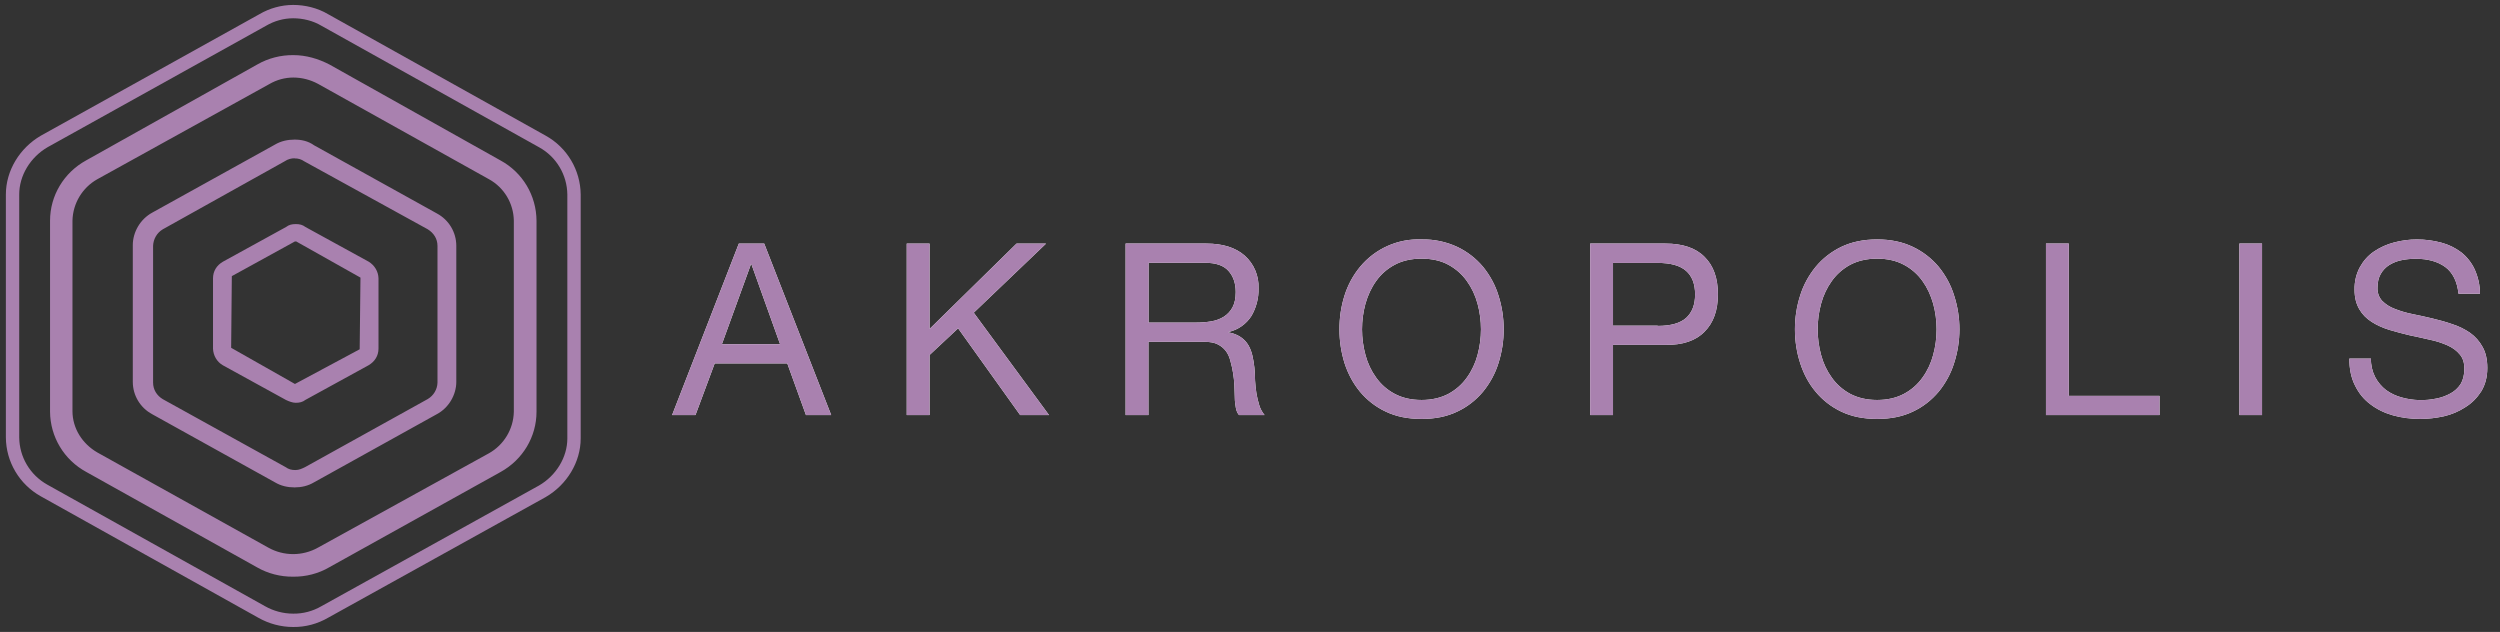 <?xml version="1.0" encoding="utf-8"?>
<!-- Generator: Adobe Illustrator 26.0.2, SVG Export Plug-In . SVG Version: 6.00 Build 0)  -->
<svg version="1.1" id="Layer_1" xmlns="http://www.w3.org/2000/svg" xmlns:xlink="http://www.w3.org/1999/xlink" x="0px" y="0px"
	 viewBox="0 0 187.32 47.35" style="enable-background:new 0 0 187.32 47.35;" xml:space="preserve">
<rect x="0" y="0" width="187.32" height="47.35" fill="#333333" stroke="none"/>
<style type="text/css">
	.st0{fill-rule:evenodd;clip-rule:evenodd;fill:none;stroke:#A981AF;stroke-miterlimit:10;}
	.st1{fill-rule:evenodd;clip-rule:evenodd;fill:#A981AF;}
	.st2{fill:url(#SVGID_1_);}
	.st3{fill:#A981AF;}
</style>
<g>
	<path class="st0" d="M21.97,0.87c0.8,0,1.65,0.2,2.37,0.63l16.3,9.1c1.45,0.8,2.35,2.32,2.37,3.97v18.28c0,1.6-0.94,3.13-2.37,3.96
		l-16.3,9.04c-0.72,0.42-1.54,0.64-2.37,0.63c-0.83,0-1.65-0.22-2.37-0.63l-16.3-9.1c-1.45-0.81-2.35-2.33-2.36-3.98v-18.2
		c0-1.6,0.93-3.13,2.37-3.97l16.37-9.1C20.38,1.09,21.17,0.87,21.97,0.87L21.97,0.87z"/>
	<path class="st1" d="M21.98,4.13c0.96,0,1.86,0.27,2.7,0.7l12.82,7.19c1.66,0.9,2.69,2.63,2.7,4.52v14.31c0,1.88-1.03,3.6-2.7,4.52
		L24.68,42.5c-0.82,0.48-1.76,0.72-2.71,0.71c-0.95,0.01-1.89-0.23-2.71-0.7l-12.8-7.15c-1.66-0.9-2.7-2.63-2.71-4.52v-14.3
		c0-1.88,1.03-3.6,2.7-4.52l12.83-7.19C20.1,4.36,21.04,4.12,21.98,4.13z M21.98,5.81c-0.63,0-1.25,0.17-1.8,0.49L7.29,13.43
		c-1.12,0.63-1.83,1.81-1.86,3.1V30.8c0,1.3,0.74,2.45,1.86,3.1l12.81,7.13c1.16,0.65,2.57,0.65,3.73,0l12.81-7.07
		c1.12-0.63,1.83-1.81,1.86-3.1V16.53c-0.02-1.29-0.73-2.48-1.86-3.1l-12.8-7.14C23.27,5.98,22.63,5.81,21.98,5.81z M22.07,10.46
		c0.5,0,1.01,0.1,1.47,0.43l9.19,5.1c0.9,0.48,1.46,1.41,1.46,2.43v10.19c0,0.97-0.56,1.95-1.47,2.43l-9.19,5.1
		c-0.45,0.27-0.95,0.38-1.46,0.38s-1.02-0.11-1.47-0.38l-9.19-5.1c-0.9-0.48-1.46-1.41-1.46-2.43V18.37c0-0.98,0.56-1.95,1.46-2.44
		l9.2-5.1C21.05,10.57,21.56,10.46,22.07,10.46z M22.07,11.86c-0.23,0-0.5,0.06-0.73,0.22l-9.14,5.1c-0.44,0.26-0.71,0.73-0.73,1.24
		v10.24c0,0.54,0.28,0.98,0.73,1.25L21.4,35c0.22,0.16,0.44,0.22,0.73,0.22c0.28,0,0.5-0.11,0.73-0.22l9.19-5.1
		c0.44-0.26,0.72-0.73,0.73-1.24V18.43c0-0.54-0.28-0.97-0.73-1.25l-9.25-5.09c-0.21-0.15-0.47-0.23-0.73-0.22L22.07,11.86z
		 M22.17,16.79c0.27,0,0.5,0.05,0.72,0.22l4.74,2.6c0.44,0.27,0.72,0.74,0.73,1.25v5.26c0,0.54-0.28,0.97-0.73,1.24l-4.74,2.6
		c-0.22,0.17-0.45,0.22-0.73,0.22c-0.23,0-0.5-0.1-0.73-0.21l-4.73-2.6c-0.45-0.26-0.72-0.73-0.74-1.25v-5.26
		c0-0.55,0.28-0.98,0.74-1.25l4.73-2.6c0.22-0.17,0.45-0.22,0.73-0.22L22.17,16.79z M22.22,18.09H22.1l-4.73,2.6l-0.05,5.37
		l4.78,2.71l4.85-2.6l0.06-5.37l-4.8-2.7L22.22,18.09z"/>
	
		<linearGradient id="SVGID_1_" gradientUnits="userSpaceOnUse" x1="-303.24" y1="399.864" x2="-303.24" y2="398.864" gradientTransform="matrix(136.01 0 0 -13.455 41362 5398.014)">
		<stop  offset="0" style="stop-color:#FFFFFF"/>
		<stop  offset="1" style="stop-color:#FFFFFF"/>
	</linearGradient>
	<path class="st2" d="M52.11,31.1l1.44-3.87h5.44l1.4,3.87h1.89l-5.02-12.85h-1.9l-5,12.85C50.36,31.1,52.11,31.1,52.11,31.1z
		 M58.45,25.79h-4.36l2.18-6h0.03L58.45,25.79z M69.65,31.1v-4.5l2.14-2l4.65,6.5h2.16l-5.64-7.67l5.42-5.18h-2.21l-6.52,6.4v-6.4
		h-1.71V31.1C67.94,31.1,69.65,31.1,69.65,31.1z M86.05,31.1v-5.49h4.18c0.42,0,0.76,0.06,1.01,0.19c0.25,0.12,0.46,0.3,0.61,0.5
		c0.16,0.21,0.27,0.46,0.34,0.74c0.17,0.6,0.27,1.22,0.3,1.85l0.03,0.9c0,0.29,0.04,0.54,0.08,0.77s0.12,0.4,0.24,0.54h1.91
		c-0.18-0.22-0.32-0.48-0.4-0.75c-0.09-0.29-0.16-0.59-0.21-0.89c-0.05-0.31-0.08-0.63-0.1-0.95c0-0.33-0.02-0.64-0.05-0.96
		c-0.03-0.3-0.08-0.6-0.15-0.9c-0.06-0.27-0.16-0.54-0.3-0.78c-0.14-0.24-0.33-0.44-0.56-0.6c-0.27-0.18-0.58-0.31-0.91-0.36v-0.04
		c0.7-0.16,1.31-0.59,1.7-1.2c0.36-0.62,0.55-1.34,0.53-2.06c0.04-0.93-0.34-1.84-1.04-2.46c-0.69-0.6-1.64-0.9-2.87-0.9h-6.05V31.1
		H86.05L86.05,31.1z M89.62,24.17h-3.56v-4.48h4.24c0.8,0,1.39,0.2,1.75,0.61c0.36,0.4,0.54,0.94,0.54,1.58
		c0,0.47-0.08,0.85-0.24,1.15c-0.15,0.28-0.38,0.53-0.65,0.7c-0.27,0.17-0.59,0.29-0.95,0.35S90.02,24.17,89.62,24.17z
		 M106.52,31.39c1.01,0,1.9-0.18,2.67-0.55c0.75-0.35,1.4-0.86,1.93-1.49c0.52-0.64,0.92-1.37,1.16-2.15c0.52-1.64,0.52-3.41,0-5.05
		c-0.24-0.79-0.64-1.52-1.16-2.16c-0.53-0.63-1.19-1.14-1.93-1.49c-0.84-0.39-1.76-0.58-2.68-0.56c-1.77-0.07-3.47,0.69-4.6,2.05
		c-0.53,0.64-0.92,1.37-1.17,2.16c-0.26,0.82-0.38,1.67-0.38,2.52c0,0.88,0.13,1.72,0.38,2.53c0.26,0.81,0.65,1.53,1.16,2.15
		c0.53,0.63,1.18,1.14,1.93,1.49C104.6,31.21,105.49,31.39,106.52,31.39L106.52,31.39z M106.52,29.97c-0.79,0-1.46-0.16-2.02-0.46
		c-0.55-0.29-1.03-0.71-1.39-1.22c-0.37-0.51-0.64-1.09-0.8-1.7c-0.34-1.25-0.34-2.58,0-3.83c0.18-0.63,0.44-1.2,0.8-1.7
		c0.36-0.51,0.84-0.93,1.39-1.22c0.56-0.3,1.23-0.46,2.01-0.46s1.45,0.15,2.02,0.46c0.55,0.3,1.02,0.71,1.38,1.22
		c0.36,0.5,0.63,1.07,0.8,1.7c0.34,1.25,0.34,2.58,0,3.83c-0.16,0.61-0.43,1.19-0.8,1.7c-0.36,0.51-0.83,0.92-1.38,1.22
		C107.96,29.81,107.29,29.97,106.52,29.97L106.52,29.97z M120.86,31.1v-5.26h3.92c1.3,0.02,2.28-0.31,2.94-0.99
		c0.67-0.67,1-1.6,1-2.8c0-1.2-0.33-2.14-1-2.8c-0.66-0.67-1.64-1-2.94-1h-5.63V31.1h1.7H120.86z M124.21,24.4h-3.35v-4.7h3.35
		c0.97,0,1.68,0.2,2.13,0.6s0.67,0.99,0.67,1.76c0,0.76-0.22,1.35-0.67,1.76c-0.45,0.4-1.16,0.6-2.13,0.6V24.4z M140.65,31.39
		c1.02,0,1.91-0.18,2.68-0.55c0.75-0.35,1.4-0.86,1.93-1.49c0.52-0.64,0.92-1.37,1.16-2.15c0.53-1.64,0.53-3.41,0-5.05
		c-0.24-0.79-0.64-1.52-1.16-2.16c-0.53-0.63-1.19-1.14-1.93-1.49c-0.77-0.37-1.66-0.56-2.68-0.56s-1.92,0.19-2.69,0.56
		c-0.76,0.37-1.4,0.87-1.92,1.5c-0.52,0.64-0.92,1.37-1.16,2.15c-0.26,0.81-0.39,1.66-0.39,2.52c0,0.88,0.13,1.72,0.39,2.53
		c0.26,0.81,0.64,1.53,1.16,2.15c0.52,0.63,1.18,1.14,1.92,1.49C138.73,31.21,139.63,31.39,140.65,31.39z M140.65,29.97
		c-0.78,0-1.45-0.16-2.02-0.46c-0.55-0.3-1.02-0.71-1.38-1.22c-0.37-0.51-0.64-1.09-0.8-1.7c-0.34-1.25-0.34-2.58,0-3.83
		c0.17-0.63,0.44-1.2,0.8-1.7c0.36-0.51,0.83-0.92,1.38-1.22c0.57-0.3,1.24-0.46,2.02-0.46s1.45,0.16,2.01,0.46
		c0.55,0.29,1.03,0.71,1.39,1.22c0.36,0.5,0.62,1.07,0.8,1.7c0.34,1.25,0.34,2.58,0,3.83c-0.16,0.61-0.43,1.19-0.8,1.7
		c-0.36,0.51-0.84,0.93-1.39,1.22C142.1,29.81,141.43,29.97,140.65,29.97z M161.81,31.1v-1.44h-6.8V18.25h-1.71V31.1H161.81
		L161.81,31.1z M169.49,31.1V18.25h-1.7V31.1H169.49z M181.34,31.39c0.6,0,1.18-0.07,1.78-0.2c0.57-0.13,1.11-0.36,1.6-0.68
		c0.49-0.3,0.88-0.7,1.19-1.18c0.3-0.49,0.46-1.07,0.46-1.76c0-0.63-0.12-1.16-0.36-1.58c-0.23-0.42-0.54-0.77-0.93-1.05
		c-0.41-0.28-0.86-0.5-1.33-0.65c-0.49-0.17-0.99-0.31-1.5-0.43c-0.5-0.12-1-0.23-1.5-0.33c-0.45-0.09-0.89-0.22-1.32-0.39
		c-0.35-0.13-0.67-0.33-0.94-0.6c-0.24-0.26-0.36-0.61-0.35-0.96c0-0.42,0.08-0.77,0.24-1.05c0.16-0.28,0.38-0.51,0.65-0.68
		c0.29-0.17,0.6-0.3,0.93-0.36c0.35-0.07,0.7-0.1,1.06-0.1c0.89,0,1.62,0.2,2.19,0.61c0.57,0.42,0.9,1.09,1,2.01h1.61
		c0-0.63-0.14-1.25-0.4-1.83c-0.23-0.49-0.57-0.93-1-1.27c-0.45-0.34-0.96-0.59-1.5-0.73c-0.6-0.16-1.21-0.24-1.83-0.24
		c-0.58,0-1.16,0.08-1.72,0.23c-0.54,0.14-1.04,0.37-1.5,0.68c-0.44,0.3-0.79,0.7-1.05,1.17c-0.28,0.52-0.41,1.09-0.4,1.68
		c0,0.6,0.13,1.08,0.36,1.47c0.23,0.4,0.54,0.7,0.93,0.95s0.84,0.45,1.33,0.6c0.5,0.15,1,0.28,1.5,0.4c0.51,0.1,1.01,0.22,1.5,0.33
		c0.5,0.1,0.94,0.25,1.33,0.42s0.7,0.4,0.93,0.68c0.24,0.27,0.35,0.63,0.35,1.08c0,0.46-0.1,0.85-0.28,1.15
		c-0.2,0.3-0.45,0.53-0.76,0.7c-0.33,0.18-0.68,0.31-1.05,0.38c-0.85,0.18-1.73,0.16-2.57-0.07c-0.43-0.11-0.84-0.3-1.2-0.56
		c-0.34-0.26-0.62-0.59-0.82-0.97c-0.22-0.43-0.33-0.91-0.32-1.39h-1.62c0,0.78,0.14,1.45,0.43,2.02c0.28,0.57,0.66,1.04,1.15,1.4
		c0.48,0.37,1.05,0.65,1.69,0.83S180.62,31.39,181.34,31.39L181.34,31.39z"/>
	<path class="st3" d="M52.11,31.1l1.44-3.87h5.44l1.4,3.87h1.89l-5.02-12.85h-1.9l-5,12.85C50.36,31.1,52.11,31.1,52.11,31.1z
		 M58.45,25.79h-4.36l2.18-6h0.03L58.45,25.79z M69.65,31.1v-4.5l2.14-2l4.65,6.5h2.16l-5.64-7.67l5.42-5.18h-2.21l-6.52,6.4v-6.4
		h-1.71V31.1C67.94,31.1,69.65,31.1,69.65,31.1z M86.05,31.1v-5.49h4.18c0.42,0,0.76,0.06,1.01,0.19c0.25,0.12,0.46,0.3,0.61,0.5
		c0.16,0.21,0.27,0.46,0.34,0.74c0.17,0.6,0.27,1.22,0.3,1.85l0.03,0.9c0,0.29,0.04,0.54,0.08,0.77s0.12,0.4,0.24,0.54h1.91
		c-0.18-0.22-0.32-0.48-0.4-0.75c-0.09-0.29-0.16-0.59-0.21-0.89c-0.05-0.31-0.08-0.63-0.1-0.95c0-0.33-0.02-0.64-0.05-0.96
		c-0.03-0.3-0.08-0.6-0.15-0.9c-0.06-0.27-0.16-0.54-0.3-0.78c-0.14-0.24-0.33-0.44-0.56-0.6c-0.27-0.18-0.58-0.31-0.91-0.36v-0.04
		c0.7-0.16,1.31-0.59,1.7-1.2c0.36-0.62,0.55-1.34,0.53-2.06c0.04-0.93-0.34-1.84-1.04-2.46c-0.69-0.6-1.64-0.9-2.87-0.9h-6.05V31.1
		H86.05L86.05,31.1z M89.62,24.17h-3.56v-4.48h4.24c0.8,0,1.39,0.2,1.75,0.61c0.36,0.4,0.54,0.94,0.54,1.58
		c0,0.47-0.08,0.85-0.24,1.15c-0.15,0.28-0.38,0.53-0.65,0.7c-0.27,0.17-0.59,0.29-0.95,0.35S90.02,24.17,89.62,24.17z
		 M106.52,31.39c1.01,0,1.9-0.18,2.67-0.55c0.75-0.35,1.4-0.86,1.93-1.49c0.52-0.64,0.92-1.37,1.16-2.15c0.52-1.64,0.52-3.41,0-5.05
		c-0.24-0.79-0.64-1.52-1.16-2.16c-0.53-0.63-1.19-1.14-1.93-1.49c-0.84-0.39-1.76-0.58-2.68-0.56c-1.77-0.07-3.47,0.69-4.6,2.05
		c-0.53,0.64-0.92,1.37-1.17,2.16c-0.26,0.82-0.38,1.67-0.38,2.52c0,0.88,0.13,1.72,0.38,2.53c0.26,0.81,0.65,1.53,1.16,2.15
		c0.53,0.63,1.18,1.14,1.93,1.49C104.6,31.21,105.49,31.39,106.52,31.39L106.52,31.39z M106.52,29.97c-0.79,0-1.46-0.16-2.02-0.46
		c-0.55-0.29-1.03-0.71-1.39-1.22c-0.37-0.51-0.64-1.09-0.8-1.7c-0.34-1.25-0.34-2.58,0-3.83c0.18-0.63,0.44-1.2,0.8-1.7
		c0.36-0.51,0.84-0.93,1.39-1.22c0.56-0.3,1.23-0.46,2.01-0.46s1.45,0.15,2.02,0.46c0.55,0.3,1.02,0.71,1.38,1.22
		c0.36,0.5,0.63,1.07,0.8,1.7c0.34,1.25,0.34,2.58,0,3.83c-0.16,0.61-0.43,1.19-0.8,1.7c-0.36,0.51-0.83,0.92-1.38,1.22
		C107.96,29.81,107.29,29.97,106.52,29.97L106.52,29.97z M120.86,31.1v-5.26h3.92c1.3,0.02,2.28-0.31,2.94-0.99
		c0.67-0.67,1-1.6,1-2.8c0-1.2-0.33-2.14-1-2.8c-0.66-0.67-1.64-1-2.94-1h-5.63V31.1h1.7H120.86z M124.21,24.4h-3.35v-4.7h3.35
		c0.97,0,1.68,0.2,2.13,0.6s0.67,0.99,0.67,1.76c0,0.76-0.22,1.35-0.67,1.76c-0.45,0.4-1.16,0.6-2.13,0.6V24.4z M140.65,31.39
		c1.02,0,1.91-0.18,2.68-0.55c0.75-0.35,1.4-0.86,1.93-1.49c0.52-0.64,0.92-1.37,1.16-2.15c0.53-1.64,0.53-3.41,0-5.05
		c-0.24-0.79-0.64-1.52-1.16-2.16c-0.53-0.63-1.19-1.14-1.93-1.49c-0.77-0.37-1.66-0.56-2.68-0.56s-1.92,0.19-2.69,0.56
		c-0.76,0.37-1.4,0.87-1.92,1.5c-0.52,0.64-0.92,1.37-1.16,2.15c-0.26,0.81-0.39,1.66-0.39,2.52c0,0.88,0.13,1.72,0.39,2.53
		c0.26,0.81,0.64,1.53,1.16,2.15c0.52,0.63,1.18,1.14,1.92,1.49C138.73,31.21,139.63,31.39,140.65,31.39z M140.65,29.97
		c-0.78,0-1.45-0.16-2.02-0.46c-0.55-0.3-1.02-0.71-1.38-1.22c-0.37-0.51-0.64-1.09-0.8-1.7c-0.34-1.25-0.34-2.58,0-3.83
		c0.17-0.63,0.44-1.2,0.8-1.7c0.36-0.51,0.83-0.92,1.38-1.22c0.57-0.3,1.24-0.46,2.02-0.46s1.45,0.16,2.01,0.46
		c0.55,0.29,1.03,0.71,1.39,1.22c0.36,0.5,0.62,1.07,0.8,1.7c0.34,1.25,0.34,2.58,0,3.83c-0.16,0.61-0.43,1.19-0.8,1.7
		c-0.36,0.51-0.84,0.93-1.39,1.22C142.1,29.81,141.43,29.97,140.65,29.97z M161.81,31.1v-1.44h-6.8V18.25h-1.71V31.1H161.81
		L161.81,31.1z M169.49,31.1V18.25h-1.7V31.1H169.49z M181.34,31.39c0.6,0,1.18-0.07,1.78-0.2c0.57-0.13,1.11-0.36,1.6-0.68
		c0.49-0.3,0.88-0.7,1.19-1.18c0.3-0.49,0.46-1.07,0.46-1.76c0-0.63-0.12-1.16-0.36-1.58c-0.23-0.42-0.54-0.77-0.93-1.05
		c-0.41-0.28-0.86-0.5-1.33-0.65c-0.49-0.17-0.99-0.31-1.5-0.43c-0.5-0.12-1-0.23-1.5-0.33c-0.45-0.09-0.89-0.22-1.32-0.39
		c-0.35-0.13-0.67-0.33-0.94-0.6c-0.24-0.26-0.36-0.61-0.35-0.96c0-0.42,0.08-0.77,0.24-1.05c0.16-0.28,0.38-0.51,0.65-0.68
		c0.29-0.17,0.6-0.3,0.93-0.36c0.35-0.07,0.7-0.1,1.06-0.1c0.89,0,1.62,0.2,2.19,0.61c0.57,0.42,0.9,1.09,1,2.01h1.61
		c0-0.63-0.14-1.25-0.4-1.83c-0.23-0.49-0.57-0.93-1-1.27c-0.45-0.34-0.96-0.59-1.5-0.73c-0.6-0.16-1.21-0.24-1.83-0.24
		c-0.58,0-1.16,0.08-1.72,0.23c-0.54,0.14-1.04,0.37-1.5,0.68c-0.44,0.3-0.79,0.7-1.05,1.17c-0.28,0.52-0.41,1.09-0.4,1.68
		c0,0.6,0.13,1.08,0.36,1.47c0.23,0.4,0.54,0.7,0.93,0.95s0.84,0.45,1.33,0.6c0.5,0.15,1,0.28,1.5,0.4c0.51,0.1,1.01,0.22,1.5,0.33
		c0.5,0.1,0.94,0.25,1.33,0.42s0.7,0.4,0.93,0.68c0.24,0.27,0.35,0.63,0.35,1.08c0,0.46-0.1,0.85-0.28,1.15
		c-0.2,0.3-0.45,0.53-0.76,0.7c-0.33,0.18-0.68,0.31-1.05,0.38c-0.85,0.18-1.73,0.16-2.57-0.07c-0.43-0.11-0.84-0.3-1.2-0.56
		c-0.34-0.26-0.62-0.59-0.82-0.97c-0.22-0.43-0.33-0.91-0.32-1.39h-1.62c0,0.78,0.14,1.45,0.43,2.02c0.28,0.57,0.66,1.04,1.15,1.4
		c0.48,0.37,1.05,0.65,1.69,0.83S180.62,31.39,181.34,31.39L181.34,31.39z"/>
</g>
</svg>
